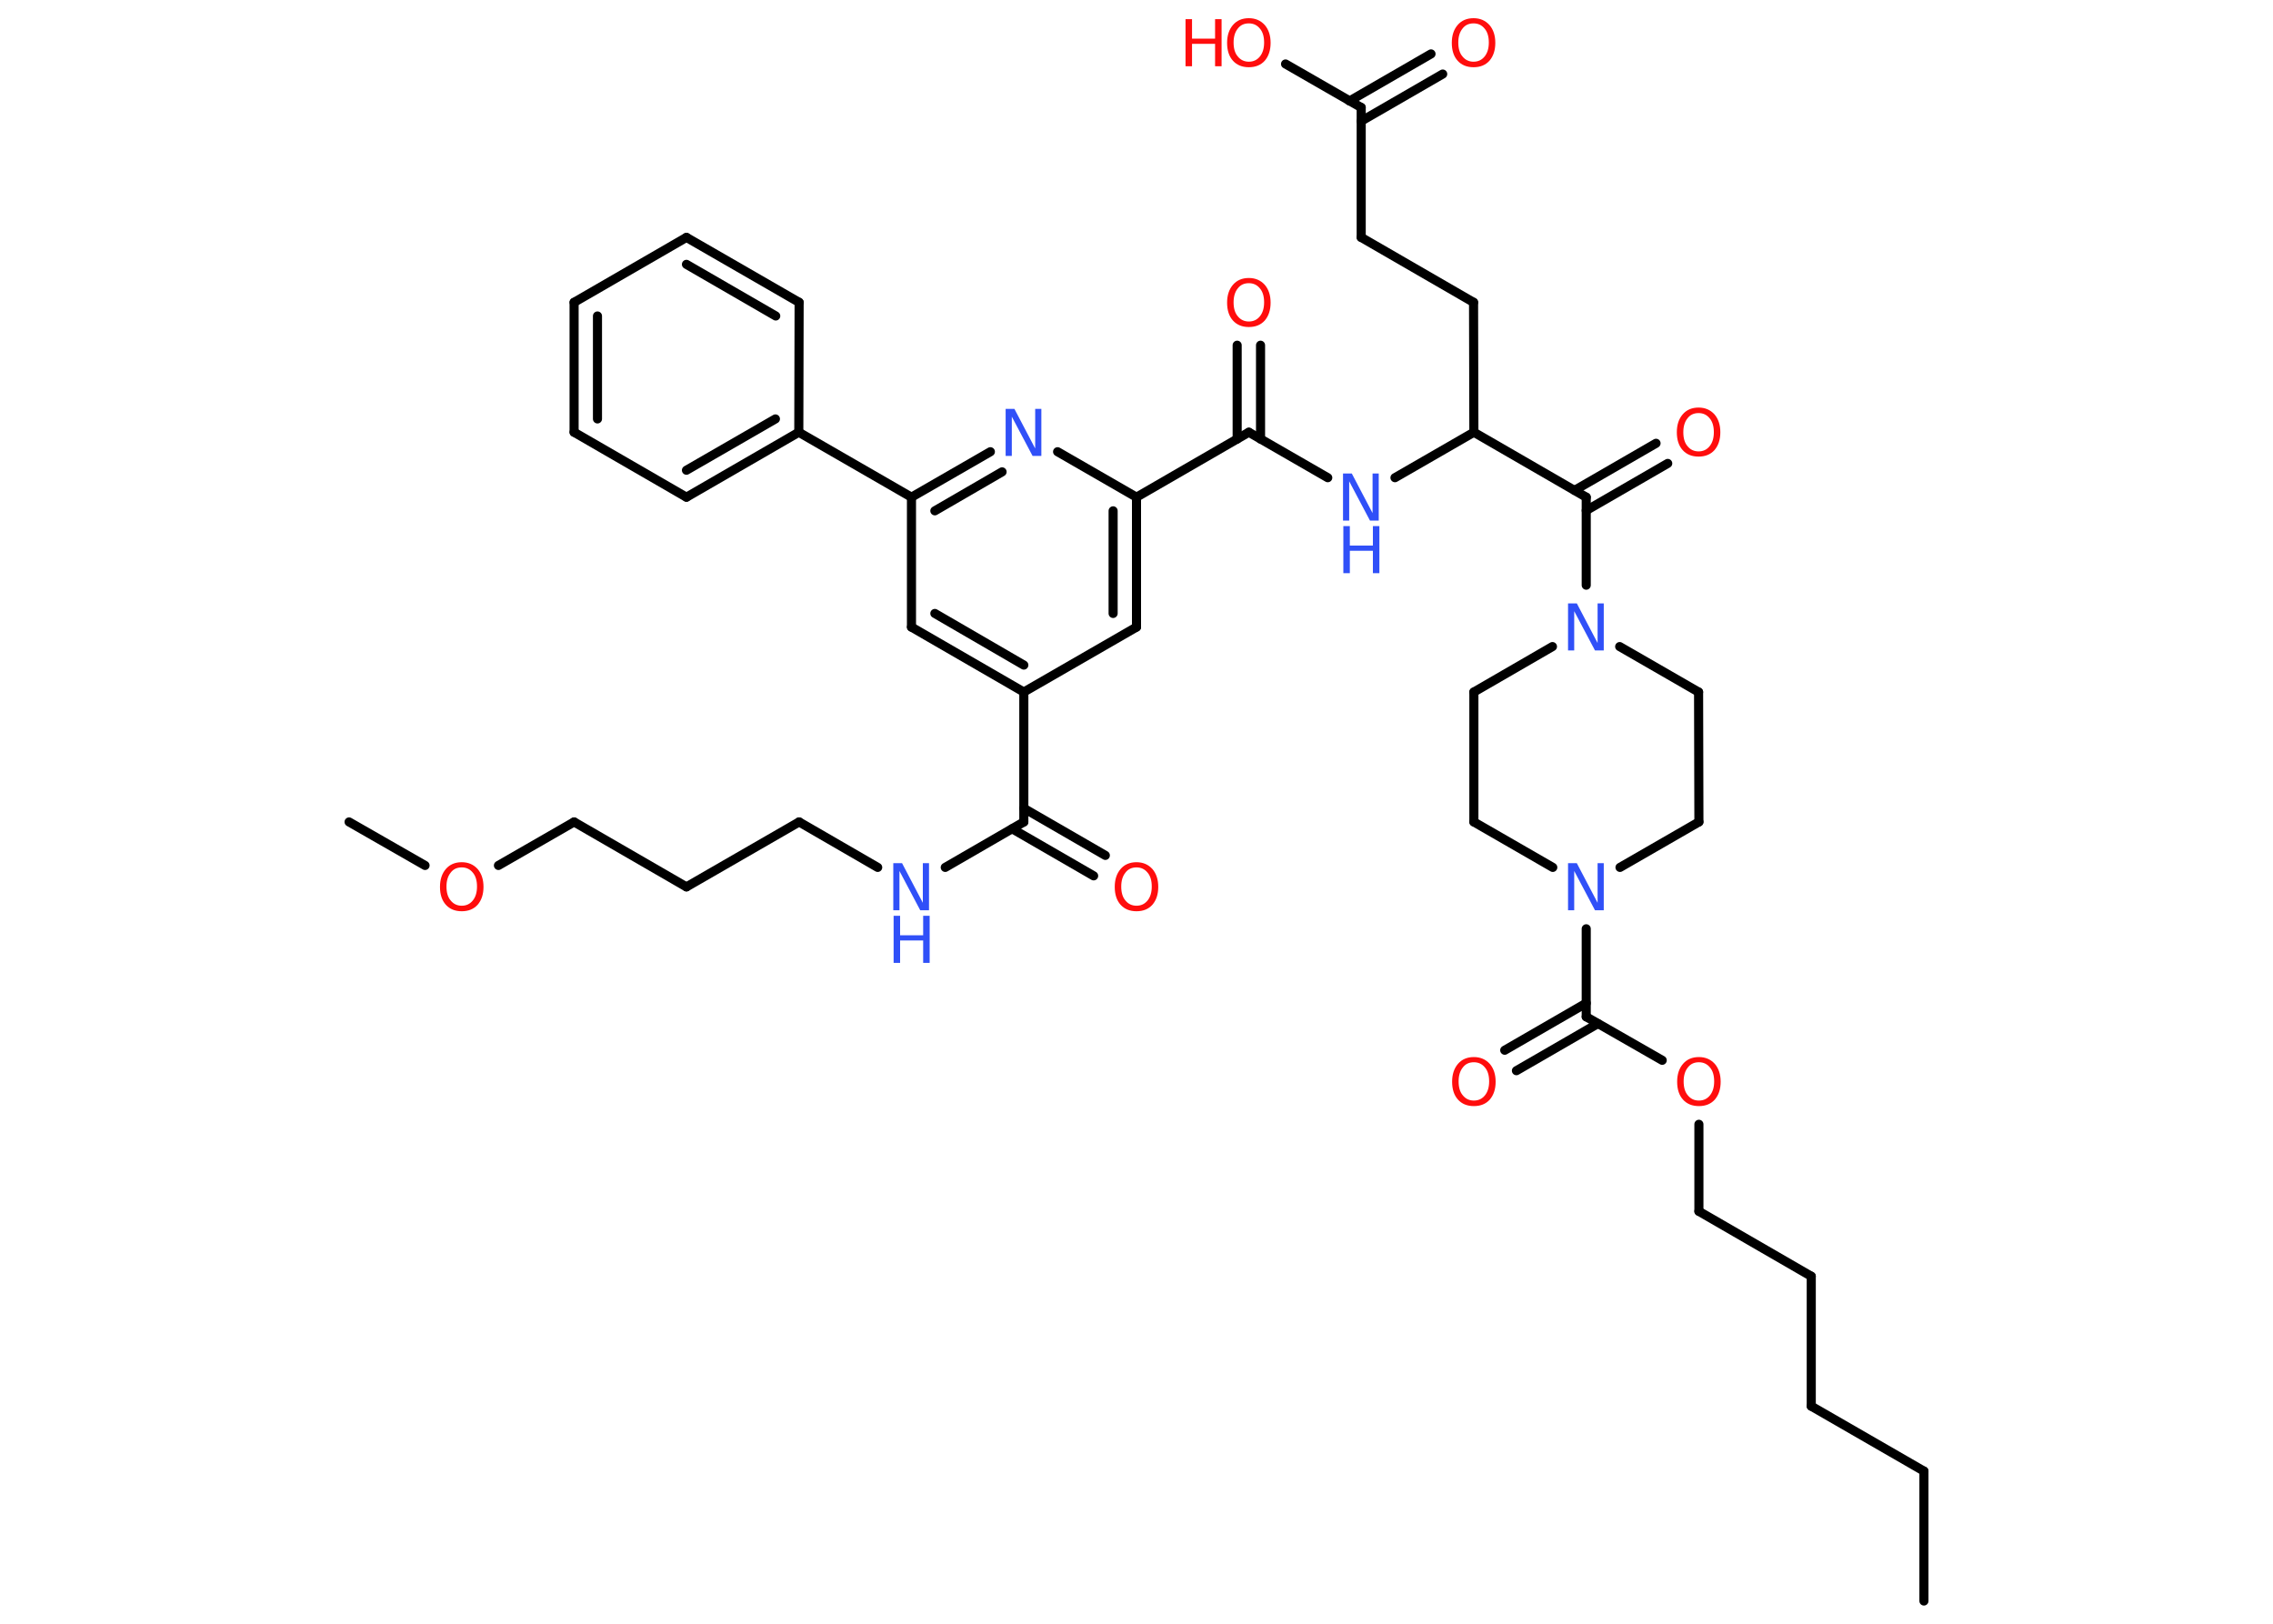 <?xml version='1.0' encoding='UTF-8'?>
<!DOCTYPE svg PUBLIC "-//W3C//DTD SVG 1.1//EN" "http://www.w3.org/Graphics/SVG/1.1/DTD/svg11.dtd">
<svg version='1.2' xmlns='http://www.w3.org/2000/svg' xmlns:xlink='http://www.w3.org/1999/xlink' width='70.0mm' height='50.0mm' viewBox='0 0 70.0 50.0'>
  <desc>Generated by the Chemistry Development Kit (http://github.com/cdk)</desc>
  <g stroke-linecap='round' stroke-linejoin='round' stroke='#000000' stroke-width='.28' fill='#FF0D0D'>
    <rect x='.0' y='.0' width='70.0' height='50.0' fill='#FFFFFF' stroke='none'/>
    <g id='mol1' class='mol'>
      <line id='mol1bnd1' class='bond' x1='59.25' y1='49.3' x2='59.25' y2='45.3'/>
      <line id='mol1bnd2' class='bond' x1='59.25' y1='45.3' x2='55.78' y2='43.3'/>
      <line id='mol1bnd3' class='bond' x1='55.78' y1='43.3' x2='55.78' y2='39.3'/>
      <line id='mol1bnd4' class='bond' x1='55.78' y1='39.3' x2='52.32' y2='37.3'/>
      <line id='mol1bnd5' class='bond' x1='52.32' y1='37.3' x2='52.32' y2='34.62'/>
      <line id='mol1bnd6' class='bond' x1='51.19' y1='32.65' x2='48.85' y2='31.31'/>
      <g id='mol1bnd7' class='bond'>
        <line x1='49.21' y1='31.52' x2='46.7' y2='32.97'/>
        <line x1='48.85' y1='30.89' x2='46.34' y2='32.34'/>
      </g>
      <line id='mol1bnd8' class='bond' x1='48.85' y1='31.31' x2='48.85' y2='28.6'/>
      <line id='mol1bnd9' class='bond' x1='47.82' y1='26.71' x2='45.39' y2='25.31'/>
      <line id='mol1bnd10' class='bond' x1='45.39' y1='25.31' x2='45.39' y2='21.31'/>
      <line id='mol1bnd11' class='bond' x1='45.39' y1='21.31' x2='47.81' y2='19.91'/>
      <line id='mol1bnd12' class='bond' x1='48.85' y1='18.02' x2='48.85' y2='15.31'/>
      <g id='mol1bnd13' class='bond'>
        <line x1='48.49' y1='15.1' x2='51.0' y2='13.65'/>
        <line x1='48.85' y1='15.72' x2='51.36' y2='14.27'/>
      </g>
      <line id='mol1bnd14' class='bond' x1='48.85' y1='15.31' x2='45.39' y2='13.31'/>
      <line id='mol1bnd15' class='bond' x1='45.39' y1='13.31' x2='45.38' y2='9.31'/>
      <line id='mol1bnd16' class='bond' x1='45.38' y1='9.31' x2='41.92' y2='7.31'/>
      <line id='mol1bnd17' class='bond' x1='41.92' y1='7.31' x2='41.92' y2='3.31'/>
      <g id='mol1bnd18' class='bond'>
        <line x1='41.56' y1='3.11' x2='44.07' y2='1.66'/>
        <line x1='41.92' y1='3.73' x2='44.43' y2='2.28'/>
      </g>
      <line id='mol1bnd19' class='bond' x1='41.92' y1='3.31' x2='39.59' y2='1.97'/>
      <line id='mol1bnd20' class='bond' x1='45.39' y1='13.31' x2='42.96' y2='14.71'/>
      <line id='mol1bnd21' class='bond' x1='40.89' y1='14.71' x2='38.46' y2='13.31'/>
      <g id='mol1bnd22' class='bond'>
        <line x1='38.1' y1='13.52' x2='38.1' y2='10.63'/>
        <line x1='38.82' y1='13.52' x2='38.82' y2='10.63'/>
      </g>
      <line id='mol1bnd23' class='bond' x1='38.46' y1='13.31' x2='35.0' y2='15.31'/>
      <g id='mol1bnd24' class='bond'>
        <line x1='35.0' y1='19.31' x2='35.0' y2='15.31'/>
        <line x1='34.28' y1='18.89' x2='34.28' y2='15.73'/>
      </g>
      <line id='mol1bnd25' class='bond' x1='35.0' y1='19.31' x2='31.53' y2='21.31'/>
      <line id='mol1bnd26' class='bond' x1='31.53' y1='21.31' x2='31.53' y2='25.31'/>
      <g id='mol1bnd27' class='bond'>
        <line x1='31.53' y1='24.89' x2='34.04' y2='26.34'/>
        <line x1='31.17' y1='25.52' x2='33.68' y2='26.97'/>
      </g>
      <line id='mol1bnd28' class='bond' x1='31.53' y1='25.31' x2='29.11' y2='26.71'/>
      <line id='mol1bnd29' class='bond' x1='27.03' y1='26.71' x2='24.61' y2='25.31'/>
      <line id='mol1bnd30' class='bond' x1='24.61' y1='25.31' x2='21.14' y2='27.31'/>
      <line id='mol1bnd31' class='bond' x1='21.14' y1='27.31' x2='17.68' y2='25.31'/>
      <line id='mol1bnd32' class='bond' x1='17.68' y1='25.31' x2='15.35' y2='26.65'/>
      <line id='mol1bnd33' class='bond' x1='13.09' y1='26.65' x2='10.75' y2='25.31'/>
      <g id='mol1bnd34' class='bond'>
        <line x1='28.07' y1='19.31' x2='31.53' y2='21.31'/>
        <line x1='28.79' y1='18.89' x2='31.53' y2='20.48'/>
      </g>
      <line id='mol1bnd35' class='bond' x1='28.07' y1='19.31' x2='28.07' y2='15.31'/>
      <line id='mol1bnd36' class='bond' x1='28.07' y1='15.31' x2='24.6' y2='13.31'/>
      <g id='mol1bnd37' class='bond'>
        <line x1='21.14' y1='15.31' x2='24.6' y2='13.31'/>
        <line x1='21.14' y1='14.48' x2='23.88' y2='12.9'/>
      </g>
      <line id='mol1bnd38' class='bond' x1='21.14' y1='15.31' x2='17.68' y2='13.31'/>
      <g id='mol1bnd39' class='bond'>
        <line x1='17.68' y1='9.31' x2='17.68' y2='13.31'/>
        <line x1='18.4' y1='9.73' x2='18.4' y2='12.9'/>
      </g>
      <line id='mol1bnd40' class='bond' x1='17.68' y1='9.31' x2='21.14' y2='7.31'/>
      <g id='mol1bnd41' class='bond'>
        <line x1='24.61' y1='9.31' x2='21.14' y2='7.31'/>
        <line x1='23.89' y1='9.73' x2='21.14' y2='8.14'/>
      </g>
      <line id='mol1bnd42' class='bond' x1='24.6' y1='13.31' x2='24.61' y2='9.31'/>
      <g id='mol1bnd43' class='bond'>
        <line x1='30.5' y1='13.91' x2='28.07' y2='15.31'/>
        <line x1='30.86' y1='14.53' x2='28.79' y2='15.73'/>
      </g>
      <line id='mol1bnd44' class='bond' x1='35.0' y1='15.31' x2='32.57' y2='13.91'/>
      <line id='mol1bnd45' class='bond' x1='49.88' y1='19.91' x2='52.31' y2='21.31'/>
      <line id='mol1bnd46' class='bond' x1='52.31' y1='21.31' x2='52.32' y2='25.31'/>
      <line id='mol1bnd47' class='bond' x1='49.89' y1='26.71' x2='52.32' y2='25.31'/>
      <path id='mol1atm6' class='atom' d='M52.32 32.71q-.22 .0 -.34 .16q-.13 .16 -.13 .43q.0 .28 .13 .43q.13 .16 .34 .16q.21 .0 .34 -.16q.13 -.16 .13 -.43q.0 -.28 -.13 -.43q-.13 -.16 -.34 -.16zM52.32 32.55q.3 .0 .49 .21q.18 .21 .18 .55q.0 .34 -.18 .55q-.18 .2 -.49 .2q-.31 .0 -.49 -.2q-.18 -.2 -.18 -.55q.0 -.34 .18 -.55q.18 -.21 .49 -.21z' stroke='none'/>
      <path id='mol1atm8' class='atom' d='M45.39 32.71q-.22 .0 -.34 .16q-.13 .16 -.13 .43q.0 .28 .13 .43q.13 .16 .34 .16q.21 .0 .34 -.16q.13 -.16 .13 -.43q.0 -.28 -.13 -.43q-.13 -.16 -.34 -.16zM45.39 32.55q.3 .0 .49 .21q.18 .21 .18 .55q.0 .34 -.18 .55q-.18 .2 -.49 .2q-.31 .0 -.49 -.2q-.18 -.2 -.18 -.55q.0 -.34 .18 -.55q.18 -.21 .49 -.21z' stroke='none'/>
      <path id='mol1atm9' class='atom' d='M48.3 26.58h.26l.64 1.22v-1.22h.19v1.45h-.27l-.64 -1.21v1.21h-.19v-1.45z' stroke='none' fill='#3050F8'/>
      <path id='mol1atm12' class='atom' d='M48.3 18.58h.26l.64 1.22v-1.22h.19v1.45h-.27l-.64 -1.21v1.21h-.19v-1.45z' stroke='none' fill='#3050F8'/>
      <path id='mol1atm14' class='atom' d='M52.31 12.72q-.22 .0 -.34 .16q-.13 .16 -.13 .43q.0 .28 .13 .43q.13 .16 .34 .16q.21 .0 .34 -.16q.13 -.16 .13 -.43q.0 -.28 -.13 -.43q-.13 -.16 -.34 -.16zM52.31 12.55q.3 .0 .49 .21q.18 .21 .18 .55q.0 .34 -.18 .55q-.18 .2 -.49 .2q-.31 .0 -.49 -.2q-.18 -.2 -.18 -.55q.0 -.34 .18 -.55q.18 -.21 .49 -.21z' stroke='none'/>
      <path id='mol1atm19' class='atom' d='M45.38 .72q-.22 .0 -.34 .16q-.13 .16 -.13 .43q.0 .28 .13 .43q.13 .16 .34 .16q.21 .0 .34 -.16q.13 -.16 .13 -.43q.0 -.28 -.13 -.43q-.13 -.16 -.34 -.16zM45.38 .56q.3 .0 .49 .21q.18 .21 .18 .55q.0 .34 -.18 .55q-.18 .2 -.49 .2q-.31 .0 -.49 -.2q-.18 -.2 -.18 -.55q.0 -.34 .18 -.55q.18 -.21 .49 -.21z' stroke='none'/>
      <g id='mol1atm20' class='atom'>
        <path d='M38.46 .72q-.22 .0 -.34 .16q-.13 .16 -.13 .43q.0 .28 .13 .43q.13 .16 .34 .16q.21 .0 .34 -.16q.13 -.16 .13 -.43q.0 -.28 -.13 -.43q-.13 -.16 -.34 -.16zM38.46 .56q.3 .0 .49 .21q.18 .21 .18 .55q.0 .34 -.18 .55q-.18 .2 -.49 .2q-.31 .0 -.49 -.2q-.18 -.2 -.18 -.55q.0 -.34 .18 -.55q.18 -.21 .49 -.21z' stroke='none'/>
        <path d='M36.51 .59h.2v.6h.71v-.6h.2v1.45h-.2v-.69h-.71v.69h-.2v-1.45z' stroke='none'/>
      </g>
      <g id='mol1atm21' class='atom'>
        <path d='M41.37 14.58h.26l.64 1.22v-1.22h.19v1.45h-.27l-.64 -1.21v1.21h-.19v-1.45z' stroke='none' fill='#3050F8'/>
        <path d='M41.37 16.2h.2v.6h.71v-.6h.2v1.45h-.2v-.69h-.71v.69h-.2v-1.45z' stroke='none' fill='#3050F8'/>
      </g>
      <path id='mol1atm23' class='atom' d='M38.46 8.72q-.22 .0 -.34 .16q-.13 .16 -.13 .43q.0 .28 .13 .43q.13 .16 .34 .16q.21 .0 .34 -.16q.13 -.16 .13 -.43q.0 -.28 -.13 -.43q-.13 -.16 -.34 -.16zM38.46 8.56q.3 .0 .49 .21q.18 .21 .18 .55q.0 .34 -.18 .55q-.18 .2 -.49 .2q-.31 .0 -.49 -.2q-.18 -.2 -.18 -.55q.0 -.34 .18 -.55q.18 -.21 .49 -.21z' stroke='none'/>
      <path id='mol1atm28' class='atom' d='M35.0 26.71q-.22 .0 -.34 .16q-.13 .16 -.13 .43q.0 .28 .13 .43q.13 .16 .34 .16q.21 .0 .34 -.16q.13 -.16 .13 -.43q.0 -.28 -.13 -.43q-.13 -.16 -.34 -.16zM35.0 26.55q.3 .0 .49 .21q.18 .21 .18 .55q.0 .34 -.18 .55q-.18 .2 -.49 .2q-.31 .0 -.49 -.2q-.18 -.2 -.18 -.55q.0 -.34 .18 -.55q.18 -.21 .49 -.21z' stroke='none'/>
      <g id='mol1atm29' class='atom'>
        <path d='M27.52 26.58h.26l.64 1.22v-1.22h.19v1.45h-.27l-.64 -1.21v1.21h-.19v-1.45z' stroke='none' fill='#3050F8'/>
        <path d='M27.52 28.2h.2v.6h.71v-.6h.2v1.45h-.2v-.69h-.71v.69h-.2v-1.45z' stroke='none' fill='#3050F8'/>
      </g>
      <path id='mol1atm33' class='atom' d='M14.22 26.71q-.22 .0 -.34 .16q-.13 .16 -.13 .43q.0 .28 .13 .43q.13 .16 .34 .16q.21 .0 .34 -.16q.13 -.16 .13 -.43q.0 -.28 -.13 -.43q-.13 -.16 -.34 -.16zM14.22 26.55q.3 .0 .49 .21q.18 .21 .18 .55q.0 .34 -.18 .55q-.18 .2 -.49 .2q-.31 .0 -.49 -.2q-.18 -.2 -.18 -.55q.0 -.34 .18 -.55q.18 -.21 .49 -.21z' stroke='none'/>
      <path id='mol1atm43' class='atom' d='M30.98 12.59h.26l.64 1.22v-1.22h.19v1.45h-.27l-.64 -1.21v1.21h-.19v-1.45z' stroke='none' fill='#3050F8'/>
    </g>
  </g>
</svg>

